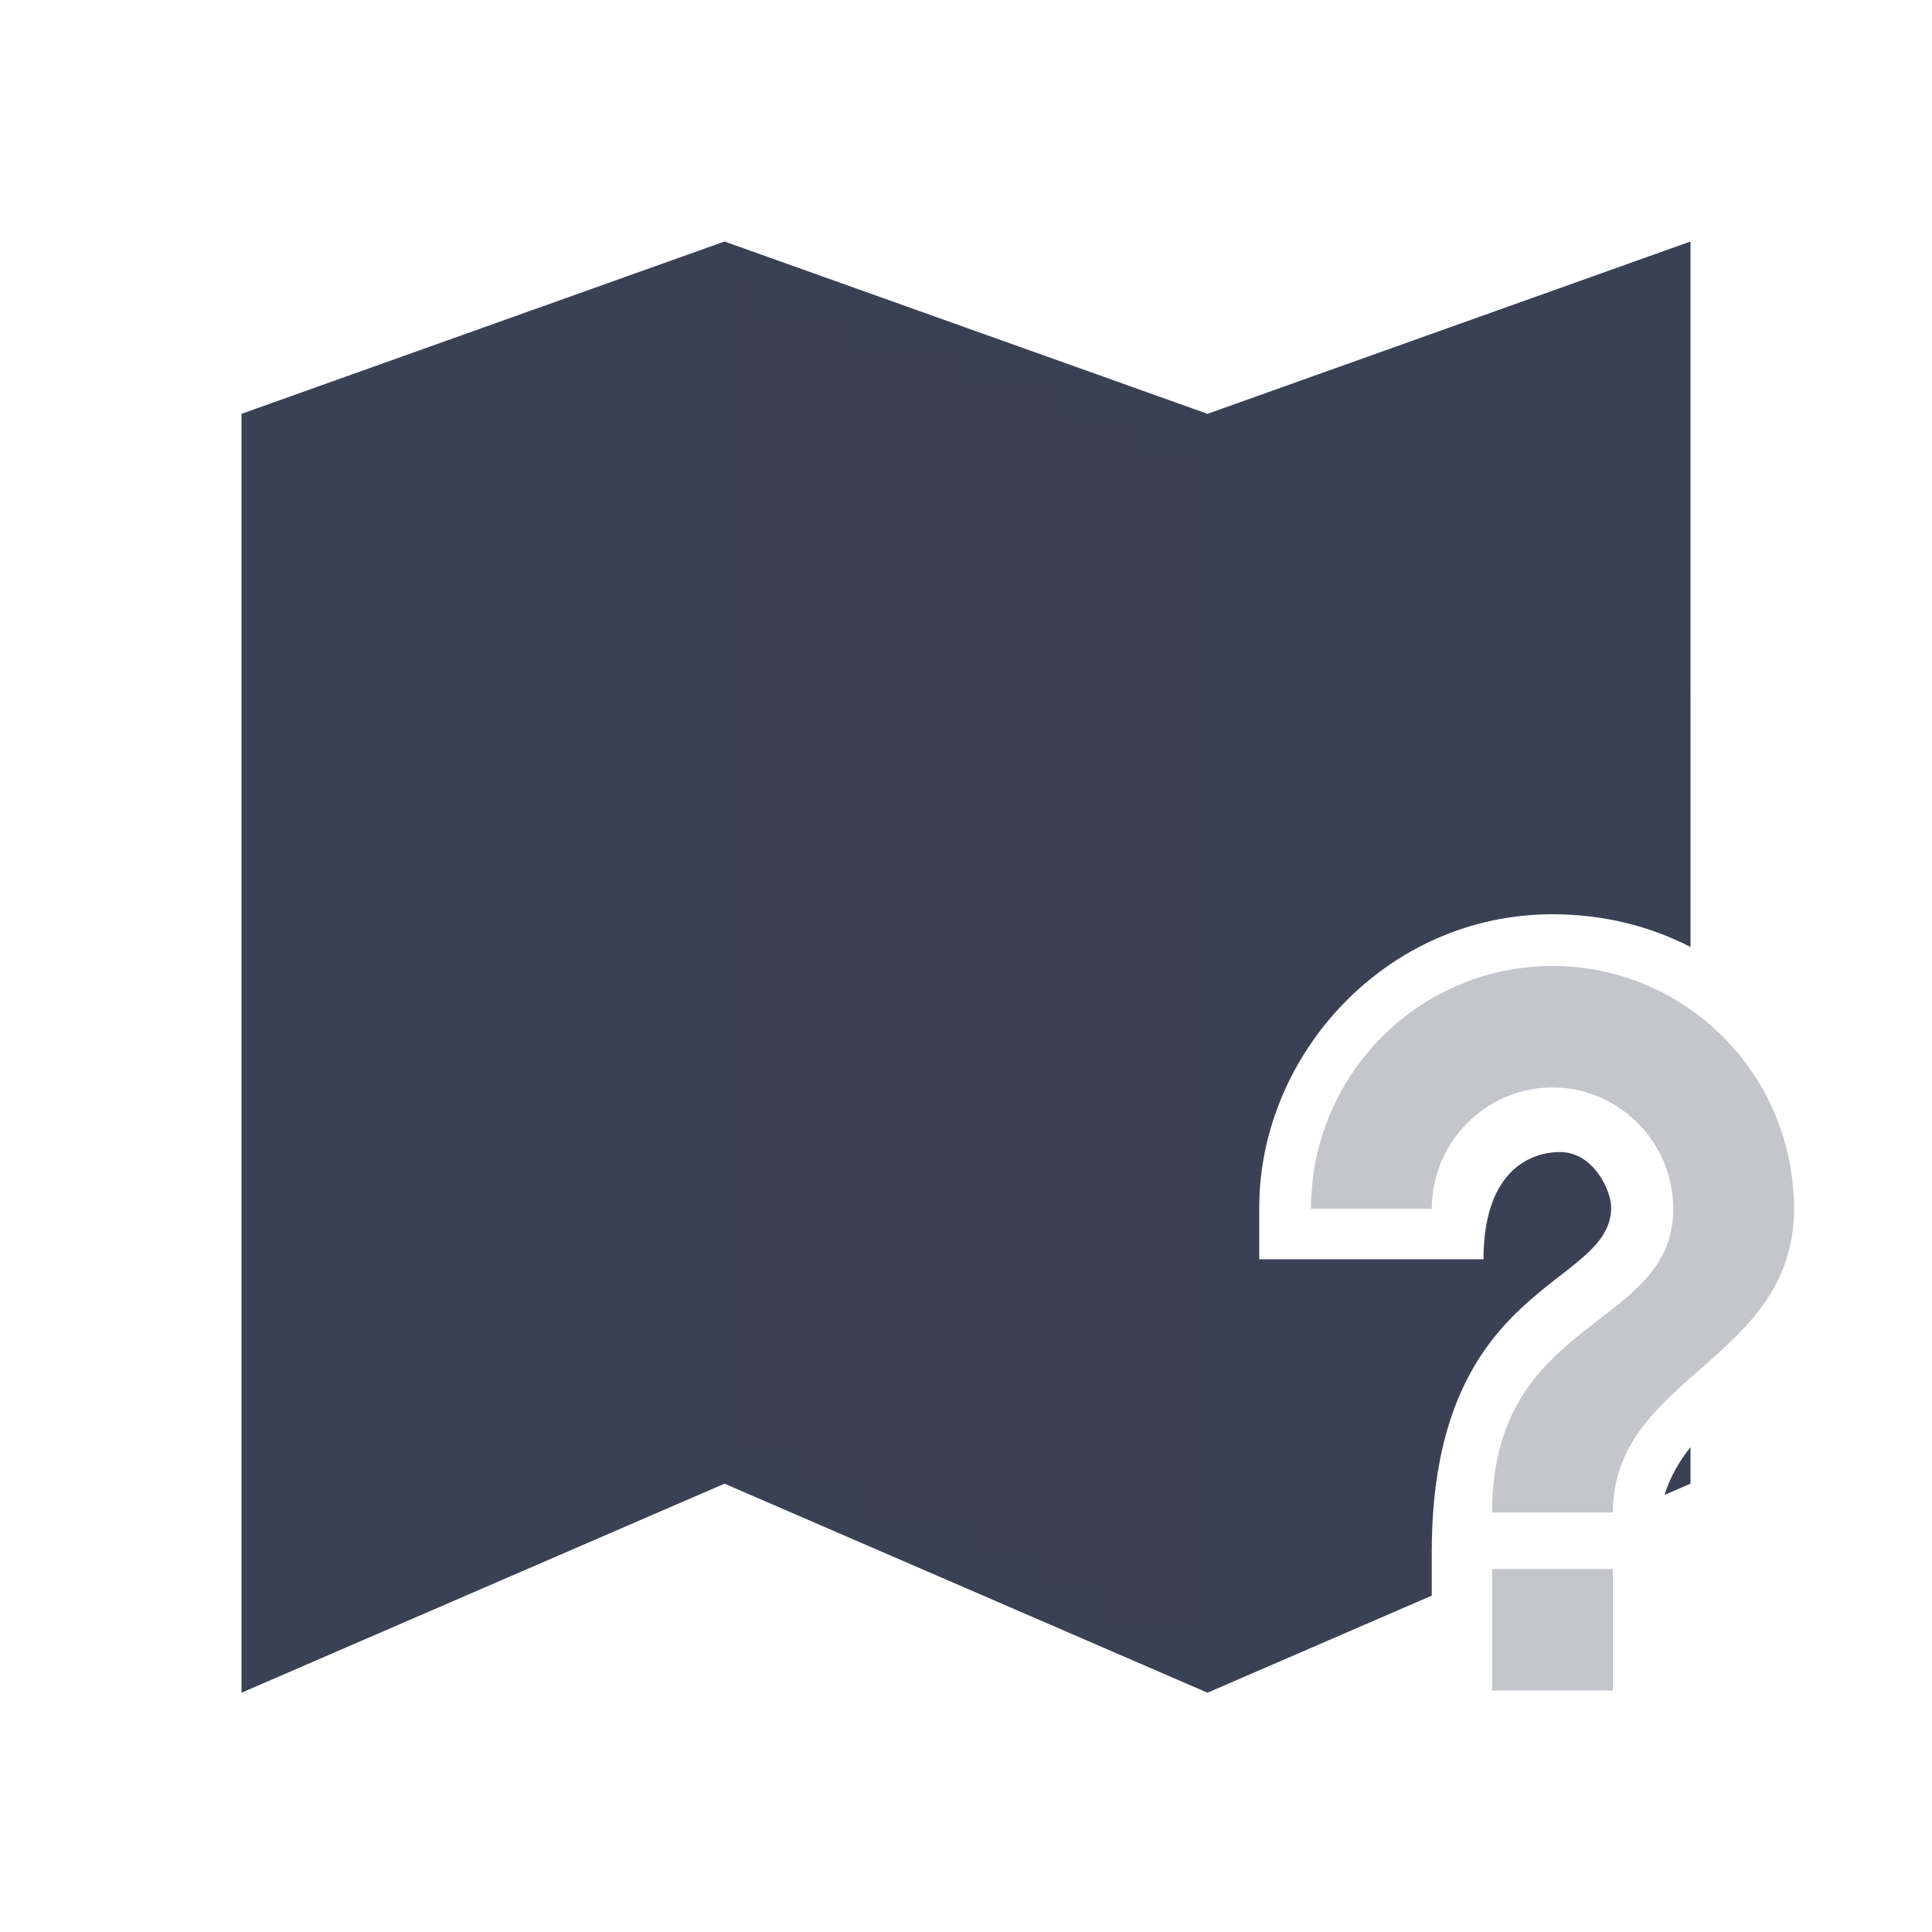 <?xml version="1.0" encoding="UTF-8"?>
<svg width="56px" height="56px" viewBox="0 0 56 56" version="1.1" xmlns="http://www.w3.org/2000/svg" xmlns:xlink="http://www.w3.org/1999/xlink">
    <title>img/default_map_default_l</title>
    <defs>
        <path d="M35.1,38.4 L35.1,39.651 L28.6,42.464 L14.6,36.405 L0.6,42.464 L0.6,5.395 L14.6,0.4 L28.6,5.395 L42.6,0.4 L42.601,20.849 C41.42,20.241 40.063,19.9 38.6,19.9 C33.773,19.9 30.1,23.98 30.1,28.4 L30.1,28.4 L30.1,29.9 L36.6,29.9 C36.6,27.448 37.854,26.793 38.818,26.793 C39.781,26.793 40.3,27.897 40.3,28.4 C40.3,30.744 35.1,30.485 35.1,38.4 L35.1,38.4 L35.1,38.4 Z M42.6,35.344 L42.6,36.405 L41.844,36.732 C42.021,36.19 42.284,35.74 42.6,35.344 Z" id="path-1"></path>
    </defs>
    <g id="img/default_map_default_l" stroke="none" stroke-width="1" fill="none" fill-rule="evenodd">
        <g id="default_map_img" transform="translate(-1, -1)">
            <g id="bounding-box" transform="translate(1, 1)">
                <polygon id="shape" points="0 0 56 0 56 56 0 56"></polygon>
            </g>
            <g id="baseline-map-24px-copy-2" transform="translate(7.4, 7.6)">
                <mask id="mask-2" fill="white">
                    <use xlink:href="#path-1"></use>
                </mask>
                <use id="Combined-Shape" fill="#3B4155" opacity="0.08" xlink:href="#path-1"></use>
                <polygon id="Path" fill="#3B4155" opacity="0.08" mask="url(#mask-2)" points="28.6 42.4 14.6 36.4 14.6 0.4 28.6 5.4"></polygon>
            </g>
            <path d="M47.75,50 L44.25,50 L44.25,46.48 L47.75,46.48 L47.75,50 Z M47.75,44.84 L44.25,44.84 C44.25,39.12 49.5,39.56 49.5,36.04 C49.5,34.104 47.925,32.52 46,32.52 C44.075,32.52 42.5,34.104 42.5,36.04 L39,36.04 C39,32.15 42.133,29 46,29 C49.867,29 53,32.15 53,36.04 C53,40.44 47.75,40.88 47.75,44.84 Z" id="Shape" fill="#3B4155" fill-rule="nonzero" opacity="0.298"></path>
        </g>
    </g>
</svg>
